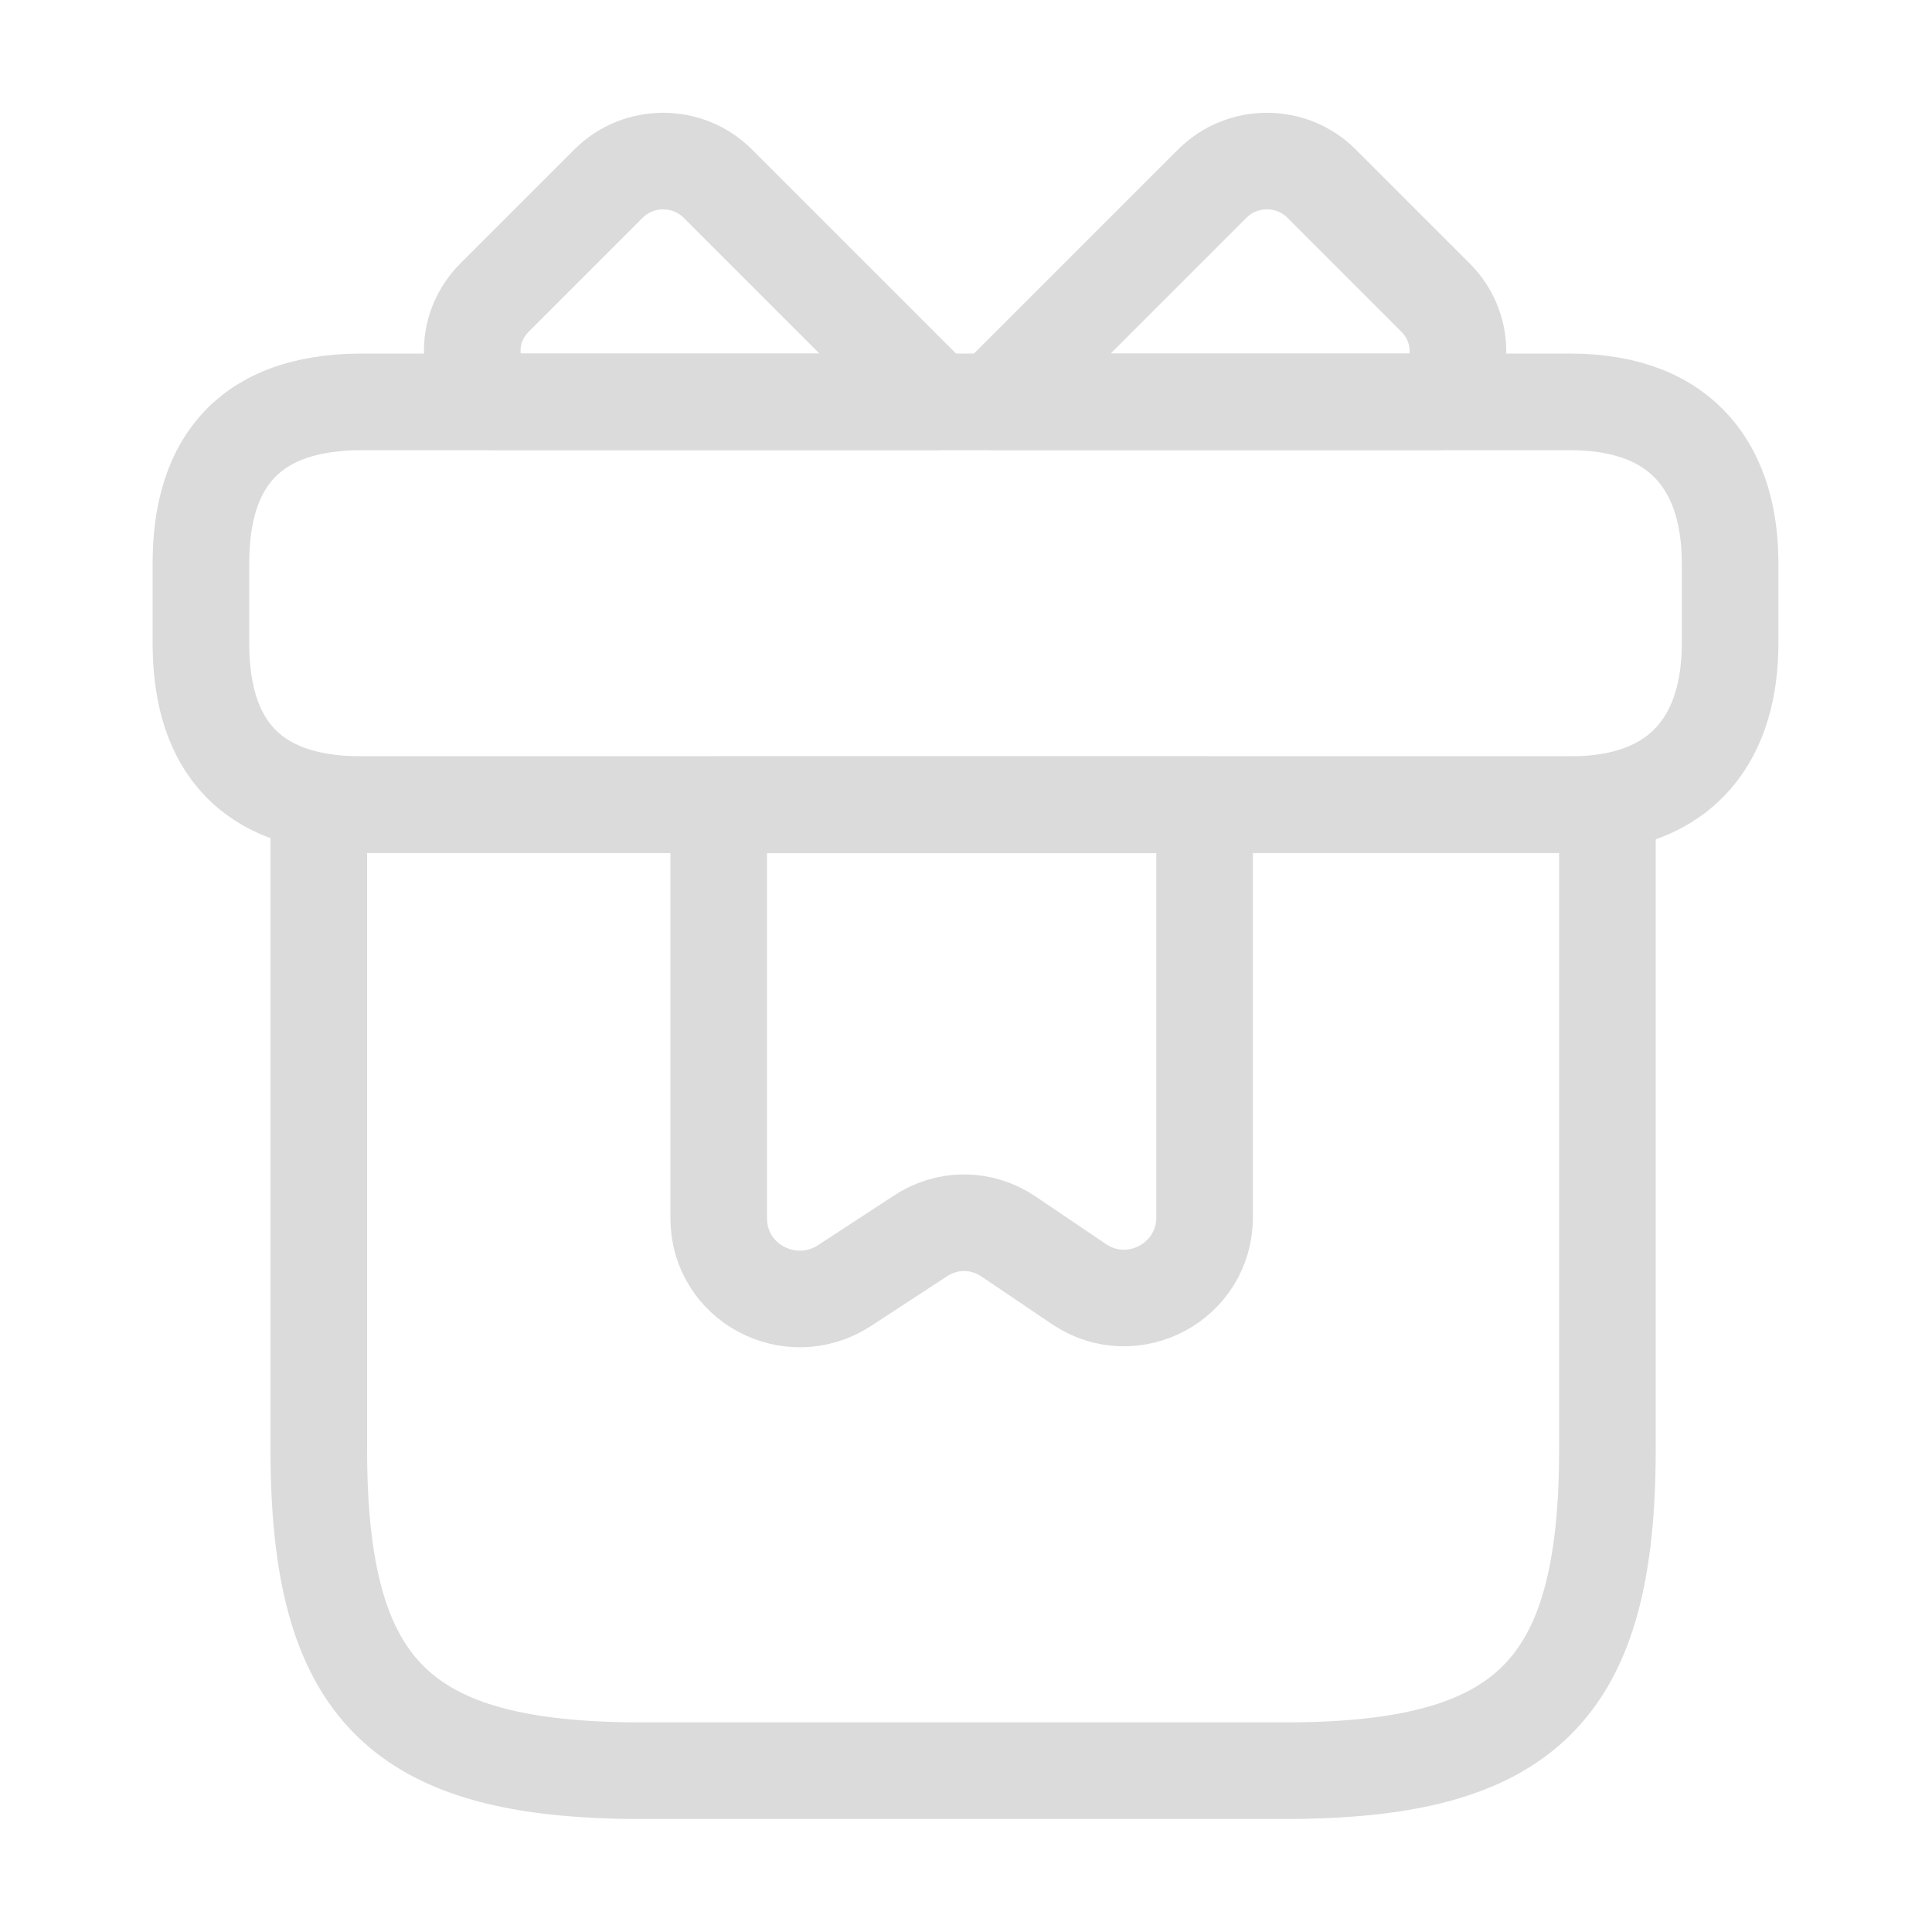 <svg width="20" height="20" viewBox="0 0 20 20" fill="none" xmlns="http://www.w3.org/2000/svg" xmlns:xlink="http://www.w3.org/1999/xlink">
	<rect id="vuesax/linear/gift" width="20" height="20" fill="#FFFFFF" fill-opacity="0"/>
	<path id="Vector" d="M3.3 8.33L3.3 15C3.3 17.5 4.14 18.33 6.64 18.33L13.3 18.33C15.8 18.33 16.64 17.5 16.64 15L16.64 8.33L3.3 8.33Z" stroke="#DBDBDB" stroke-opacity="1" stroke-width="1" stroke-linejoin="round"/>
	<path id="Vector" d="M17.91 6.66C17.91 7.58 17.47 8.33 16.25 8.33L3.75 8.33C2.47 8.33 2.08 7.58 2.08 6.66L2.08 5.83C2.08 4.91 2.47 4.16 3.75 4.16L16.25 4.16C17.47 4.16 17.91 4.91 17.91 5.83L17.91 6.66Z" stroke="#DBDBDB" stroke-opacity="1" stroke-width="1" stroke-linejoin="round"/>
	<path id="Vector" d="M5.1 4.16C4.81 3.85 4.82 3.38 5.12 3.08L6.3 1.9C6.61 1.59 7.12 1.59 7.43 1.9L9.69 4.16L5.1 4.16Z" stroke="#DBDBDB" stroke-opacity="1" stroke-width="1" stroke-linejoin="round"/>
	<path id="Vector" d="M10.29 4.16L12.55 1.9C12.86 1.59 13.37 1.59 13.68 1.9L14.86 3.08C15.16 3.38 15.17 3.85 14.89 4.16L10.29 4.16Z" stroke="#DBDBDB" stroke-opacity="1" stroke-width="1" stroke-linejoin="round"/>
	<path id="Vector" d="M7.44 12.61C7.44 13.28 8.18 13.67 8.74 13.31L9.52 12.8C9.8 12.61 10.16 12.61 10.44 12.8L11.18 13.3C11.73 13.66 12.47 13.27 12.47 12.6L12.47 8.33L7.44 8.33L7.44 12.61Z" stroke="#DBDBDB" stroke-opacity="1" stroke-width="1" stroke-linejoin="round"/>
</svg>
